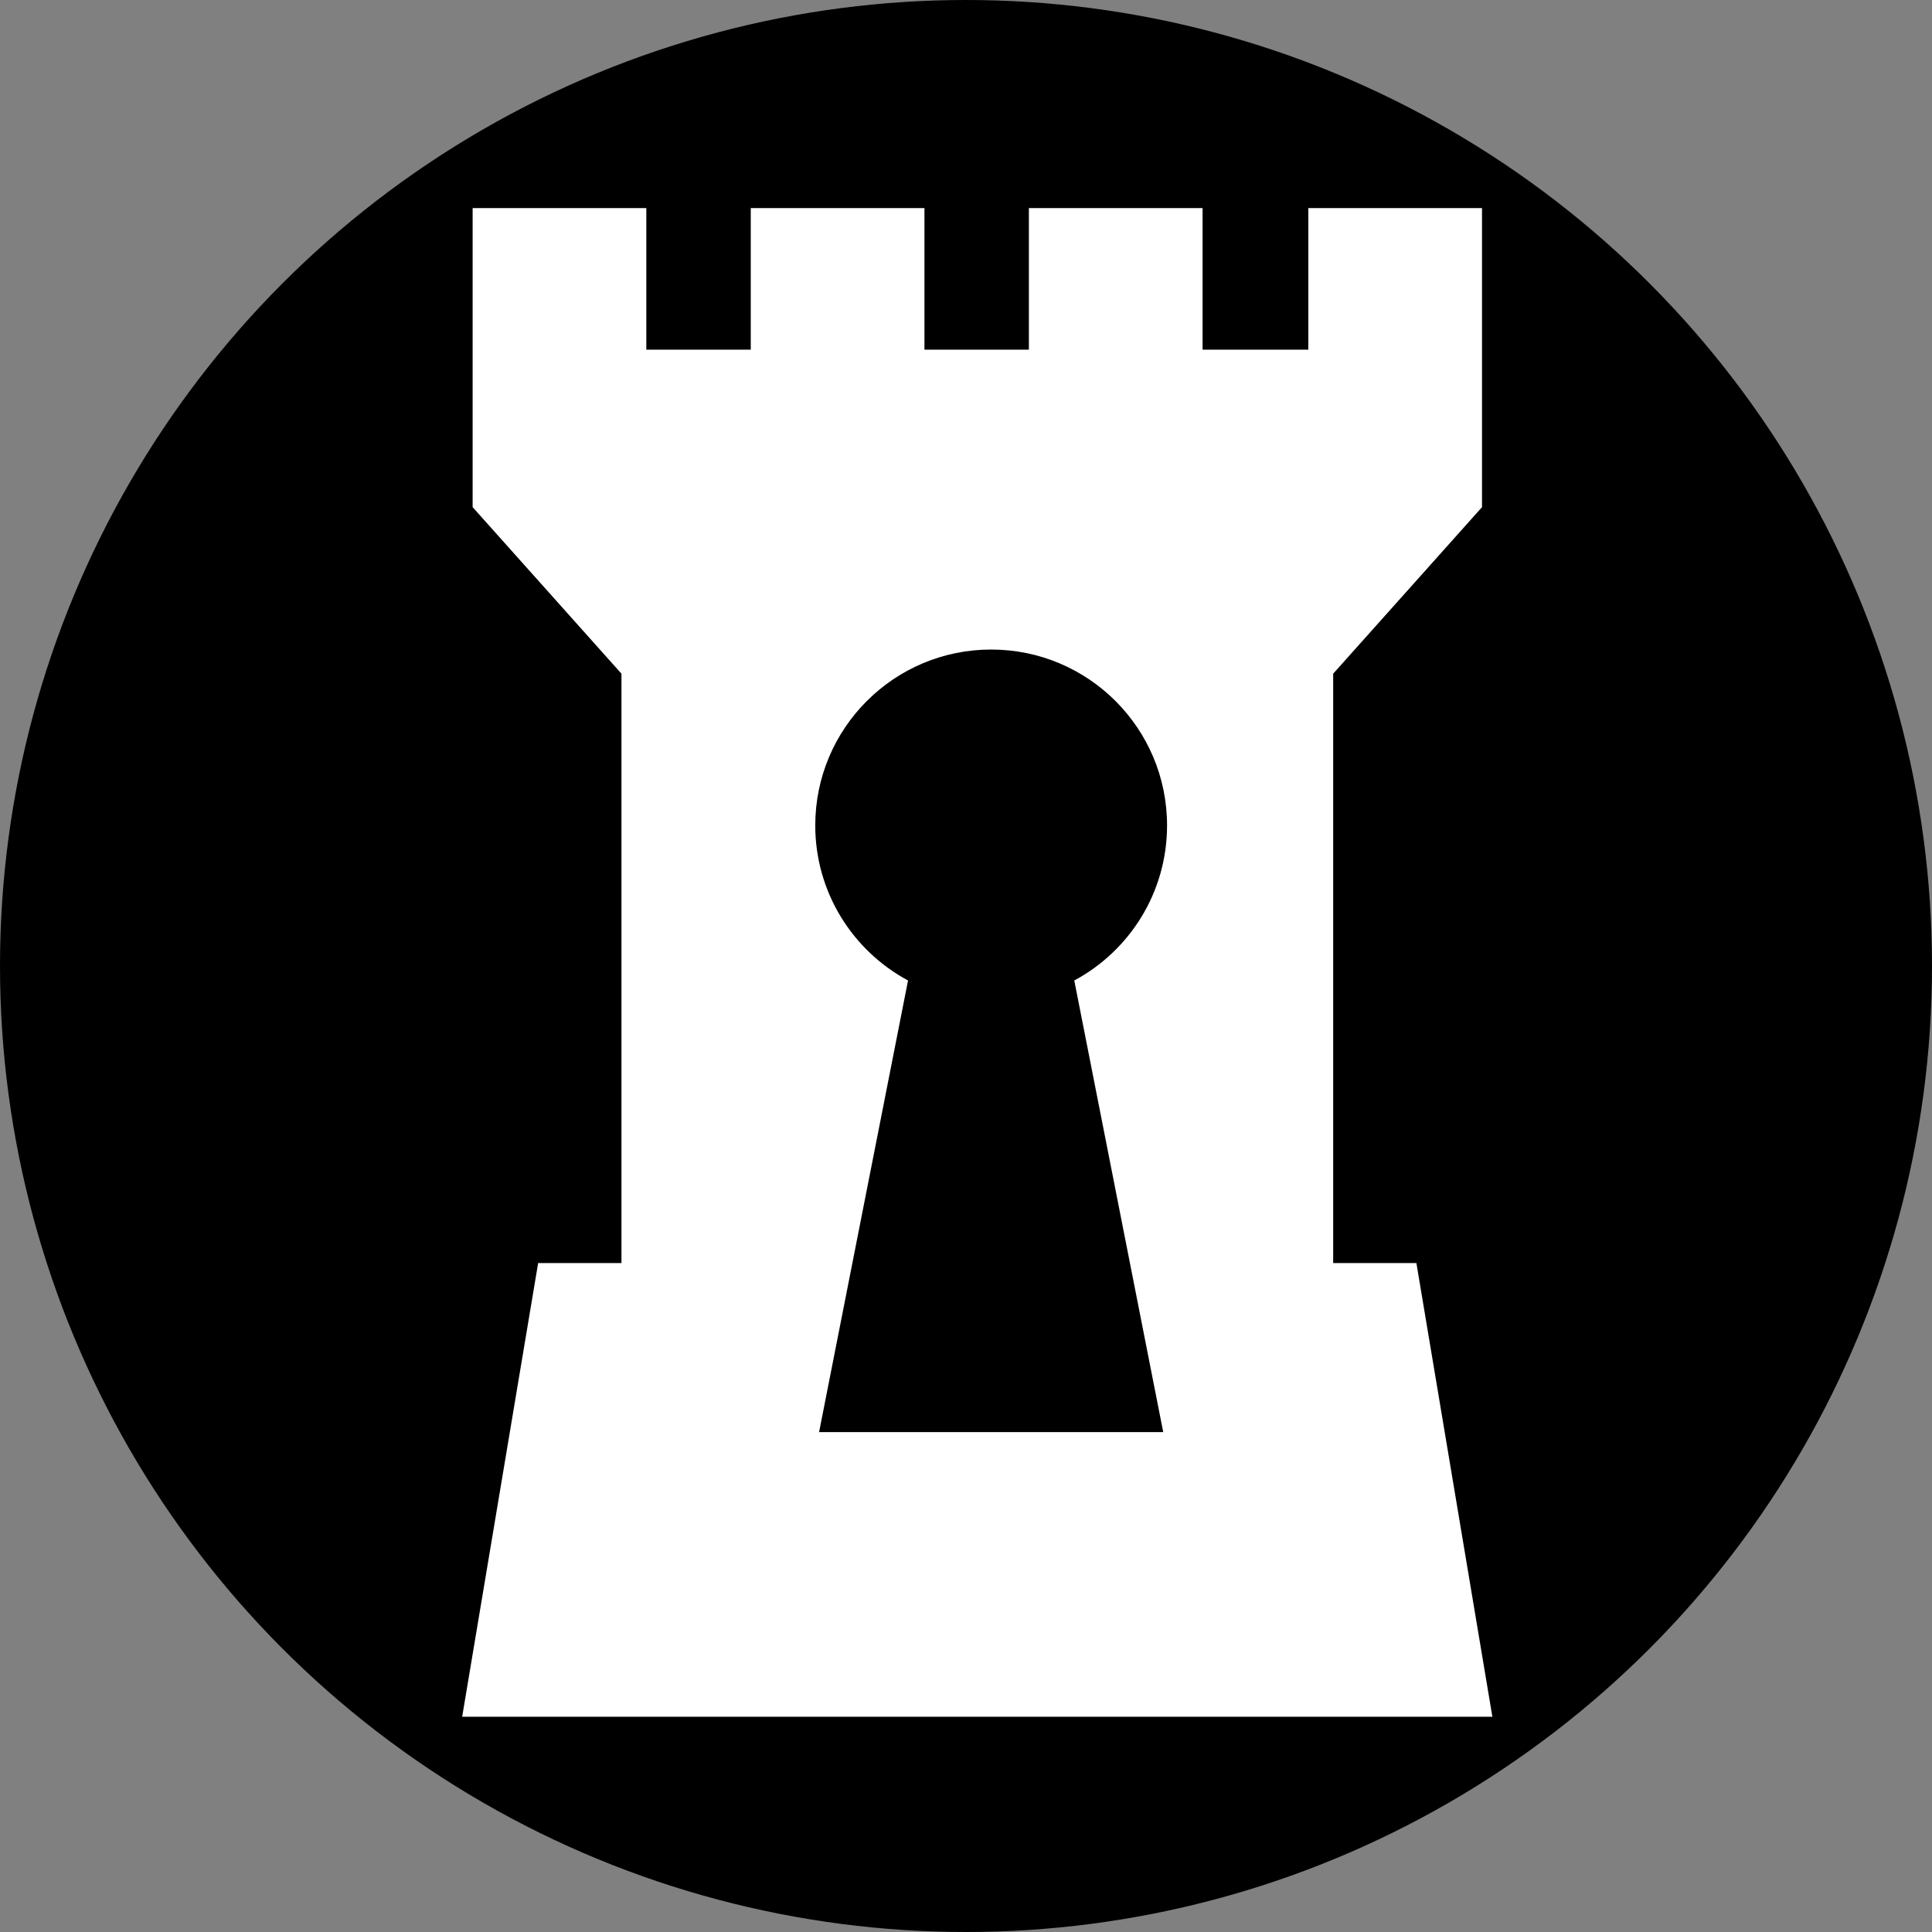 <svg xmlns="http://www.w3.org/2000/svg" viewBox="-44 -44 600 600" style="height: 600px; width: 600px;">
    <rect x="-44" y="-44" width="600" height="600" fill="#808080" stroke="none"/>
    <circle cx="256" cy="256" r="300" fill="#000" fill-opacity="1"></circle>
    <g class="" transform="translate(0,0)" style="">
        <path d="M102.78 20.625V113.5L149 165.22v183.03h-25.875L99.53 489.156h319.94L395.874 348.25H370.03V165.22l46.22-51.72V20.625h-53.938v43.97H329.47v-43.97h-53.94v43.97h-32.436v-43.97h-53.938v43.97H156.72v-43.97h-53.94zM263.813 157.72c30.17 0 54.625 24.455 54.625 54.624 0 20.84-11.65 38.946-28.812 48.156l27.625 140.25H210.375L238 260.5c-17.148-9.214-28.813-27.326-28.813-48.156 0-30.17 24.457-54.625 54.625-54.625z"
              fill="#fff" fill-opacity="1"></path>
    </g>
</svg>
